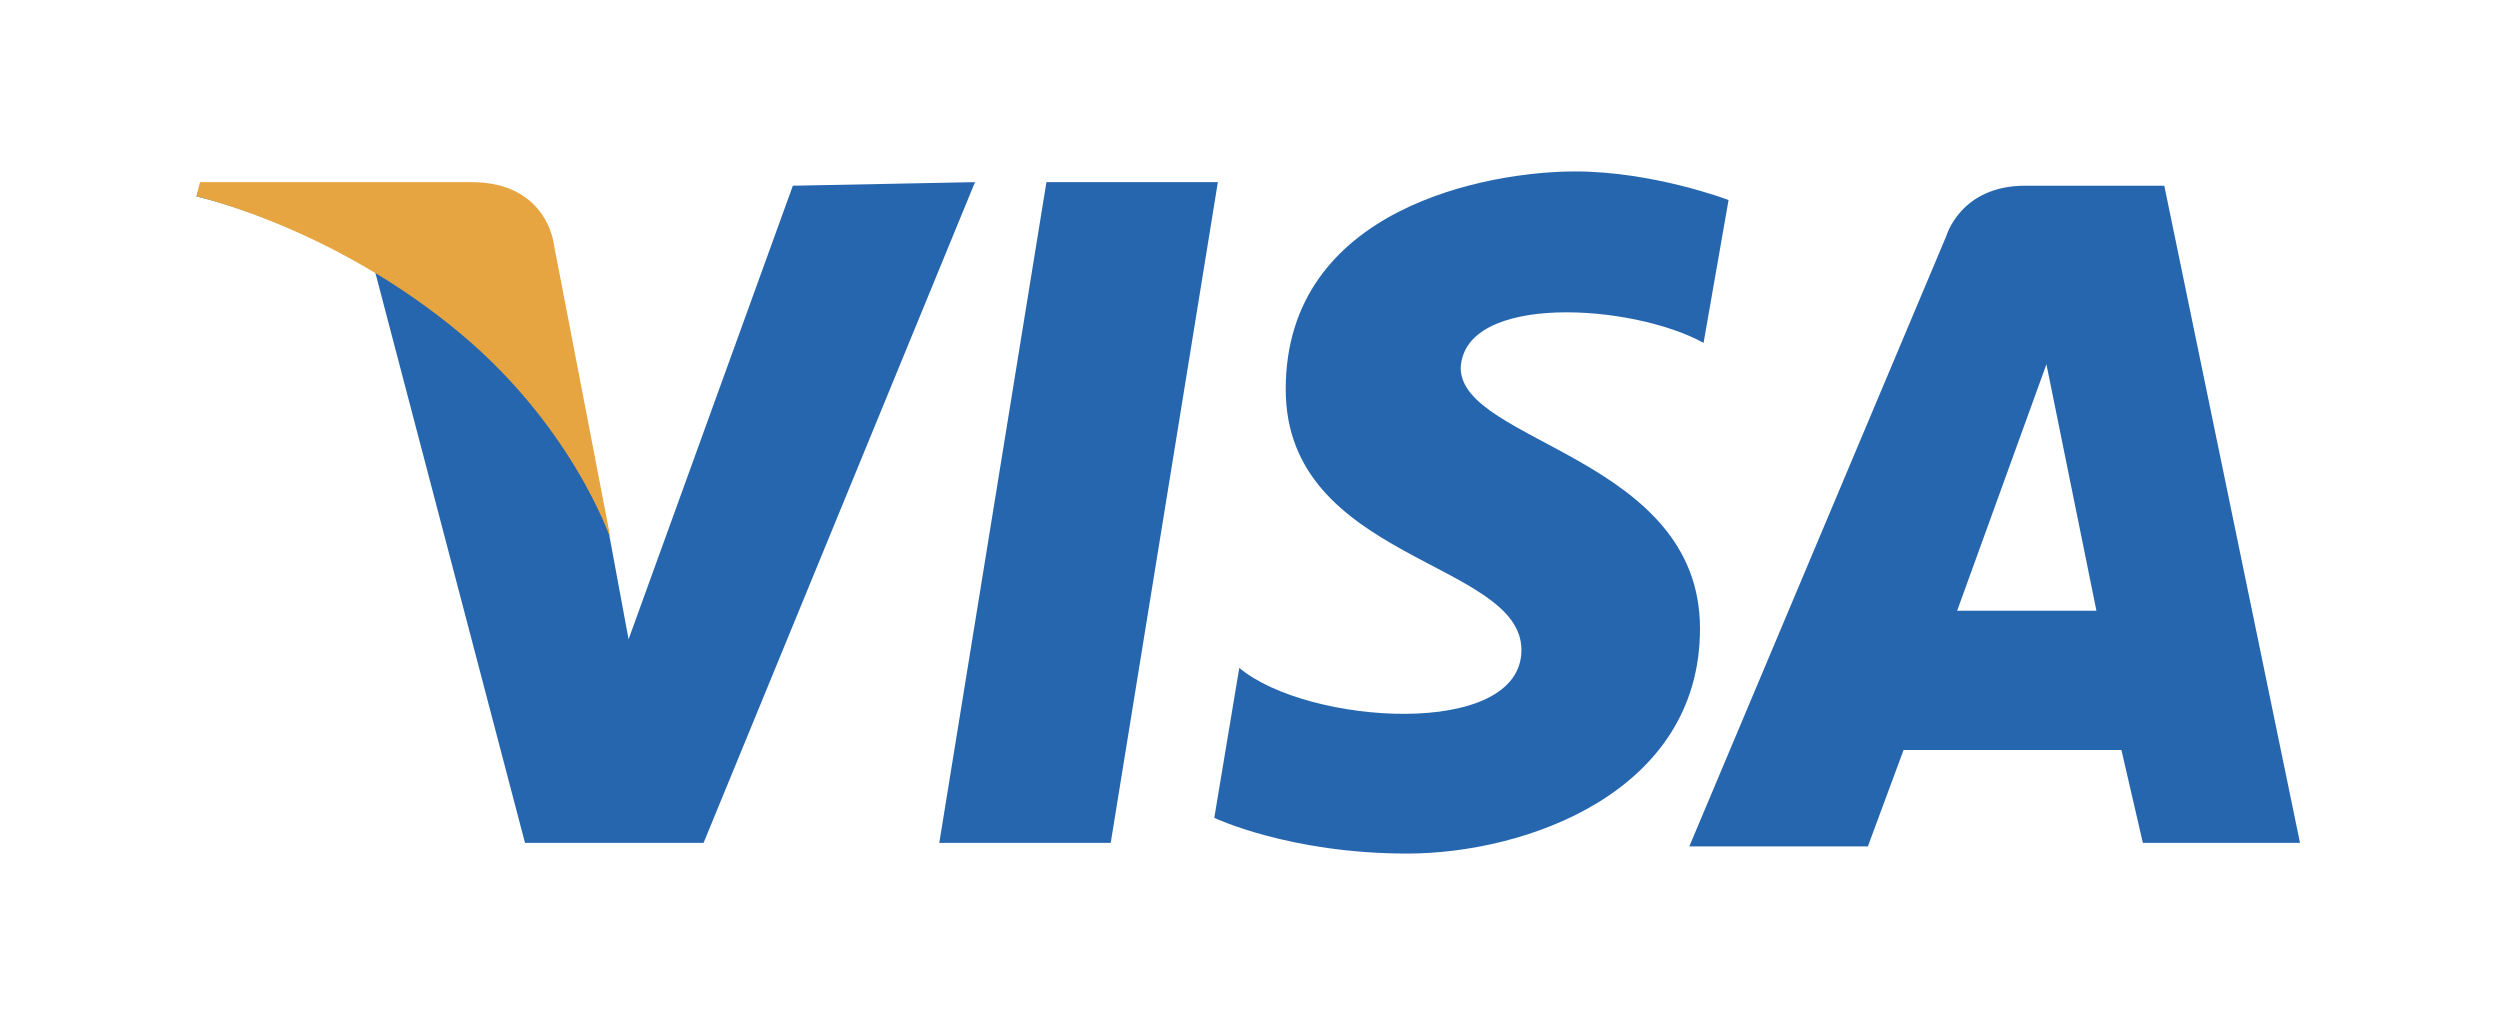 <?xml version="1.0" encoding="utf-8"?>
<!-- Generator: Adobe Illustrator 21.0.0, SVG Export Plug-In . SVG Version: 6.00 Build 0)  -->
<svg version="1.1" id="图层_1" xmlns="http://www.w3.org/2000/svg" xmlns:xlink="http://www.w3.org/1999/xlink" x="0px" y="0px"
	 viewBox="0 0 70 28.8" style="enable-background:new 0 0 70 28.8;" xml:space="preserve">
<style type="text/css">
	.st0{fill:#2566AF;}
	.st1{fill:#E6A540;}
	.st2{fill:none;}
</style>
<g>
	<g>
		<path class="st0" d="M31.1,23.6h-4.8l3-18.5h4.8L31.1,23.6z M22.2,5.2l-4.6,12.7l-0.5-2.7l0,0l-1.6-8.3c0,0-0.2-1.7-2.3-1.7H5.6
			L5.5,5.5c0,0,2.3,0.5,5,2.1l4.2,16h5l7.6-18.5L22.2,5.2L22.2,5.2z M60,23.6h4.4L60.6,5.2h-3.9c-1.8,0-2.2,1.4-2.2,1.4l-7.2,17.1h5
			l1-2.7h6.1L60,23.6L60,23.6z M54.8,17.1l2.5-6.9l1.4,6.9H54.8z M47.7,9.6l0.7-4c0,0-2.1-0.8-4.3-0.8c-2.4,0-8.1,1-8.1,6.1
			c0,4.8,6.6,4.8,6.6,7.3s-6,2.1-7.9,0.5L34,22.9c0,0,2.1,1,5.4,1c3.3,0,8.2-1.7,8.2-6.3c0-4.8-6.7-5.2-6.7-7.3
			C41,8.2,45.7,8.5,47.7,9.6L47.7,9.6z"/>
	</g>
	<path class="st1" d="M17.1,15.1l-1.6-8.3c0,0-0.2-1.7-2.3-1.7H5.6L5.5,5.5c0,0,3.6,0.8,7.1,3.6C16,11.8,17.1,15.1,17.1,15.1z"/>
	<path class="st2" d="M0-20.6h70v70H0V-20.6z"/>
</g>
</svg>
